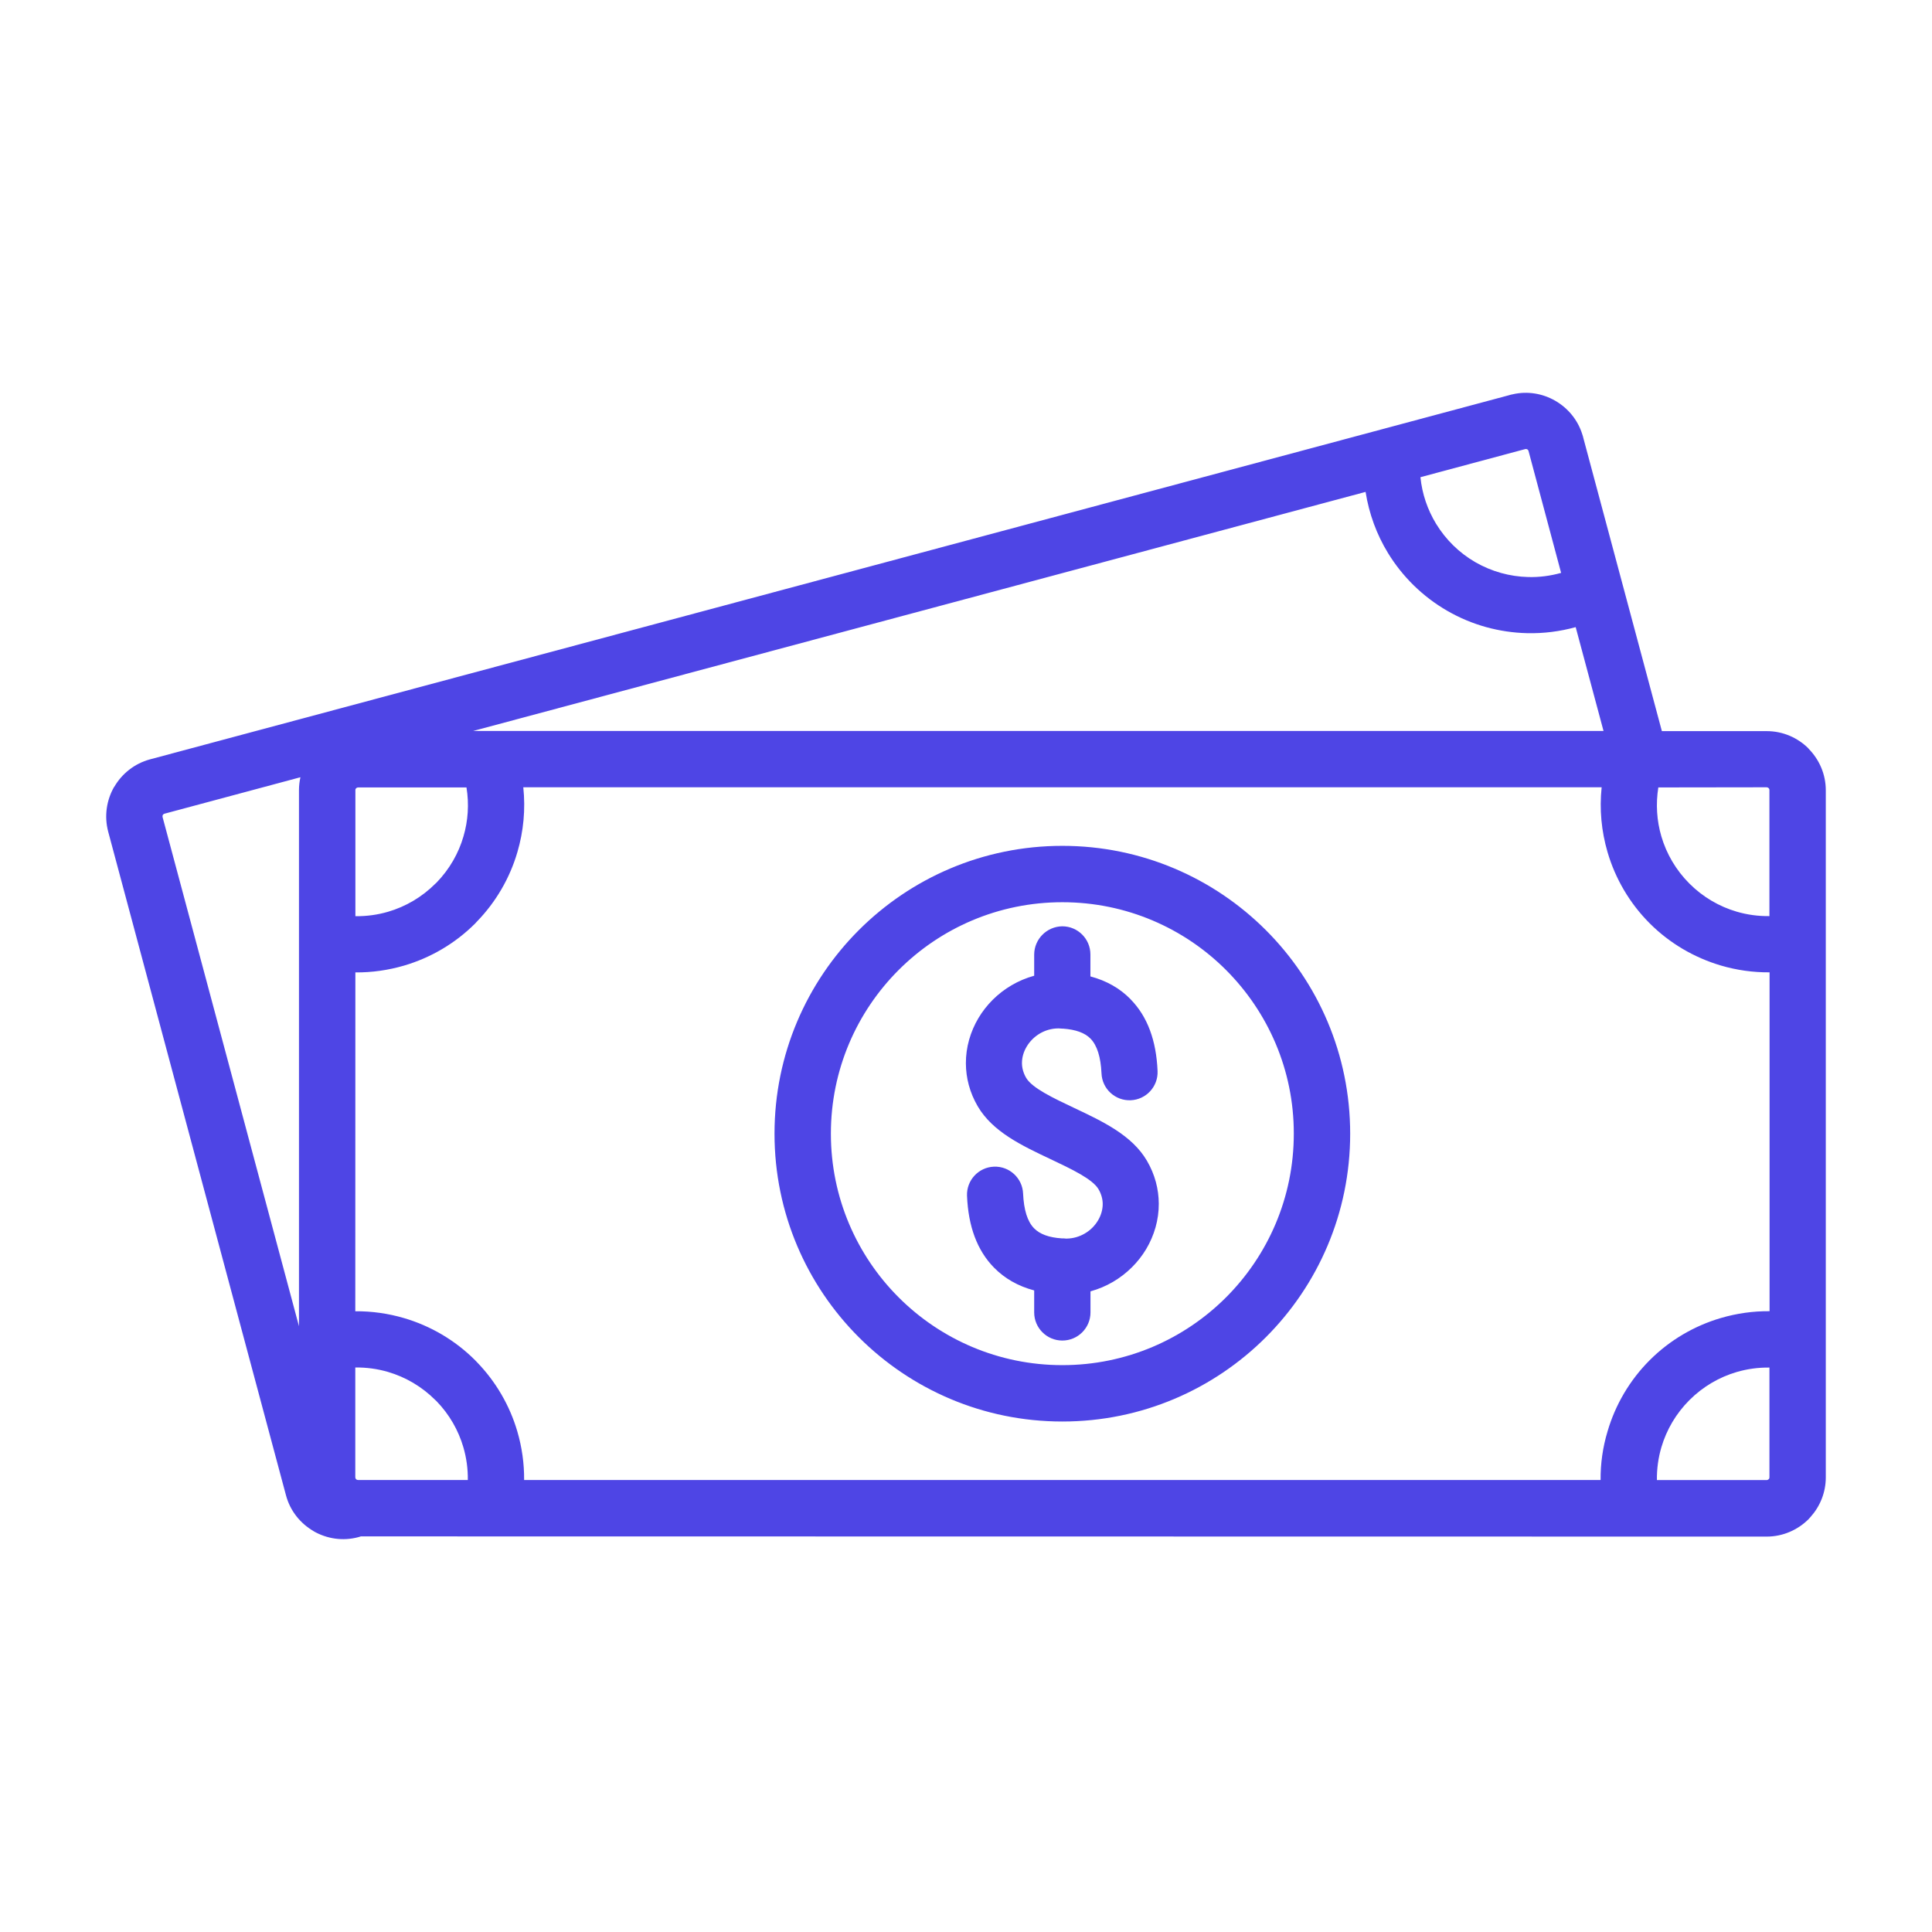 <?xml version="1.0" encoding="UTF-8"?>
<svg width="1200pt" height="1200pt" version="1.1" viewBox="0 0 1200 1200" xmlns="http://www.w3.org/2000/svg">
 <path d="m220.74 490.78v78.281c6.938 0.094 13.781-0.844 20.344-2.766 10.875-3.188 21-9.094 29.344-17.438l0.844-0.797c7.875-8.156 13.547-18 16.594-28.547 2.859-9.703 3.562-20.109 1.875-30.422h-67.266c-0.516 0-0.938 0.188-1.172 0.469l-0.047 0.047c-0.375 0.234-0.516 0.656-0.516 1.172zm878.29 358.64c-6.938-0.094-13.781 0.844-20.344 2.766-10.875 3.188-21 9.094-29.344 17.438s-14.25 18.469-17.438 29.344c-1.922 6.516-2.859 13.406-2.766 20.344h68.156c0.469 0 0.891-0.234 1.219-0.516l0.281-0.281c0.141-0.281 0.234-0.562 0.234-0.938zm-104.86 69.844h-668.63c0.094-10.219-1.359-20.391-4.219-30.188-4.688-15.984-13.266-30.891-25.219-43.172l-0.984-1.031c-12.469-12.469-27.75-21.375-44.25-26.203-9.75-2.859-19.922-4.312-30.188-4.219l0.047-210.47c10.219 0.094 20.391-1.359 30.188-4.219 16.5-4.828 31.781-13.734 44.25-26.203l0.984-1.078c11.953-12.281 20.531-27.188 25.219-43.219 3.797-12.938 5.109-26.625 3.656-40.266h669.79c-1.453 13.641-0.141 27.281 3.656 40.266 4.828 16.5 13.734 31.781 26.203 44.25s27.75 21.328 44.25 26.203c9.75 2.859 19.922 4.312 30.188 4.219v210.47c-10.266-0.094-20.391 1.359-30.188 4.219-16.5 4.828-31.781 13.734-44.25 26.203s-21.375 27.75-26.203 44.25c-2.953 9.797-4.406 19.969-4.312 30.188zm-703.6 0c0.094-6.938-0.844-13.781-2.766-20.344-3.094-10.594-8.719-20.391-16.594-28.547l-0.844-0.797c-8.344-8.344-18.469-14.25-29.344-17.438-6.516-1.922-13.406-2.859-20.344-2.766v68.156c0 0.516 0.188 0.938 0.469 1.219l0.047 0.047c0.281 0.281 0.703 0.469 1.172 0.469zm739.45-430.22c-1.641 10.312-0.984 20.719 1.875 30.422 3.188 10.875 9.094 21 17.438 29.344s18.469 14.25 29.344 17.438c6.516 1.922 13.406 2.859 20.344 2.766v-78.281c0-0.516-0.188-0.891-0.469-1.219h-0.047c-0.328-0.328-0.75-0.516-1.219-0.516l-67.266 0.094zm-370.18 36.328c-49.359 0-94.078 20.016-126.42 52.359s-52.359 77.062-52.359 126.42 20.016 94.078 52.359 126.42 77.062 52.359 126.42 52.359c49.355 0 94.078-20.016 126.42-52.359s52.359-77.062 52.359-126.42-20.016-94.078-52.359-126.42-77.062-52.359-126.42-52.359zm101.67 77.109c-26.016-26.016-61.969-42.094-101.67-42.094-39.703 0-75.656 16.078-101.67 42.094-26.016 26.016-42.094 61.969-42.094 101.67s16.078 75.656 42.094 101.67c26.016 26.016 61.969 42.094 101.67 42.094 39.703 0 75.656-16.078 101.67-42.094 26.016-26.016 42.094-61.969 42.094-101.67 0.047-39.703-16.078-75.609-42.094-101.67zm-119.16-9.516v13.078c-4.969 1.359-9.703 3.375-14.016 5.906-8.578 5.016-15.656 12.094-20.578 20.344-5.016 8.438-7.875 18.141-7.828 28.219 0.047 8.953 2.344 18.094 7.406 26.719 9.234 15.703 27.141 24.234 45.047 32.672 13.078 6.188 26.156 12.375 29.906 18.703 1.781 3.047 2.625 6.234 2.625 9.234 0 3.516-1.031 7.031-2.906 10.172-1.969 3.328-4.828 6.188-8.25 8.156-3.281 1.922-7.125 3.094-11.25 3.141h-0.469c-0.703-0.094-1.406-0.141-2.156-0.141h-0.516c-7.875-0.516-13.5-2.625-17.016-6.188l-0.094-0.094c-4.125-4.219-6.328-11.391-6.797-21.516-0.375-9.609-8.484-17.109-18.094-16.734-9.609 0.375-17.109 8.484-16.734 18.094 0.797 19.031 6.281 33.891 16.734 44.578 6.656 6.797 14.953 11.531 24.984 14.203v13.641c0 9.656 7.828 17.484 17.484 17.484s17.484-7.828 17.484-17.484v-13.078c4.969-1.359 9.703-3.375 14.016-5.906 8.531-5.016 15.656-12.094 20.578-20.344 5.016-8.438 7.875-18.141 7.828-28.219-0.047-8.953-2.344-18.094-7.406-26.719-9.234-15.703-27.141-24.234-45.047-32.672-13.078-6.188-26.156-12.375-29.906-18.703-1.781-3.047-2.625-6.234-2.625-9.234 0-3.516 1.031-7.031 2.906-10.172 1.969-3.328 4.828-6.188 8.25-8.203 3.281-1.922 7.125-3.094 11.25-3.141h0.469c0.703 0.094 1.453 0.141 2.156 0.141h0.516c7.875 0.562 13.547 2.625 17.062 6.234 4.125 4.266 6.328 11.484 6.797 21.516 0.375 9.656 8.484 17.109 18.094 16.734 9.609-0.375 17.109-8.484 16.734-18.094-0.797-19.031-6.281-33.891-16.688-44.531l-0.047-0.094c-6.656-6.797-14.953-11.531-24.984-14.203v-13.641c0-9.656-7.828-17.484-17.484-17.484-9.609 0.141-17.438 7.969-17.438 17.625zm353.63-138.94-17.297-64.5c-9.891 2.719-20.016 3.984-30.188 3.75-17.156-0.422-34.219-5.016-49.547-13.875-15.375-8.859-27.938-21.328-36.844-35.906-7.031-11.484-11.766-24.375-13.922-37.969l-554.34 148.5zm-809.39 28.734-84.422 22.641c-0.469 0.141-0.844 0.422-1.031 0.75v0.094c-0.234 0.375-0.281 0.844-0.141 1.312l84.703 316.18v-332.95c0-2.766 0.328-5.438 0.891-8.016zm37.547 471.52c-0.516 0.188-1.031 0.328-1.547 0.469-9.75 2.625-19.688 0.984-27.844-3.703v-0.047c-8.156-4.734-14.531-12.516-17.109-22.219l-110.44-412.22c-2.578-9.75-0.984-19.688 3.703-27.844l0.047 0.047c4.734-8.156 12.516-14.484 22.219-17.109l844.13-226.18c0.703-0.234 1.453-0.422 2.25-0.562 9.281-2.156 18.703-0.469 26.484 4.031s13.969 11.812 16.781 20.906c0.281 0.75 0.469 1.5 0.656 2.297l48.75 181.97h65.109c10.125 0 19.312 4.125 25.969 10.781l-0.047 0.047c6.656 6.703 10.781 15.844 10.781 25.922v426.79c0 9.422-3.609 18.047-9.516 24.609l-1.219 1.359c-6.656 6.609-15.844 10.781-25.969 10.781zm745.5-598.45c-6.703 1.875-13.594 2.766-20.438 2.578-11.344-0.281-22.688-3.375-32.859-9.234-10.125-5.859-18.422-14.109-24.375-23.859-5.297-8.719-8.672-18.562-9.703-28.922l65.016-17.438c0.516-0.141 0.984-0.047 1.359 0.141 0.328 0.188 0.609 0.516 0.75 0.984z" fill="#4e45e5" fill-rule="evenodd"/>
</svg>
